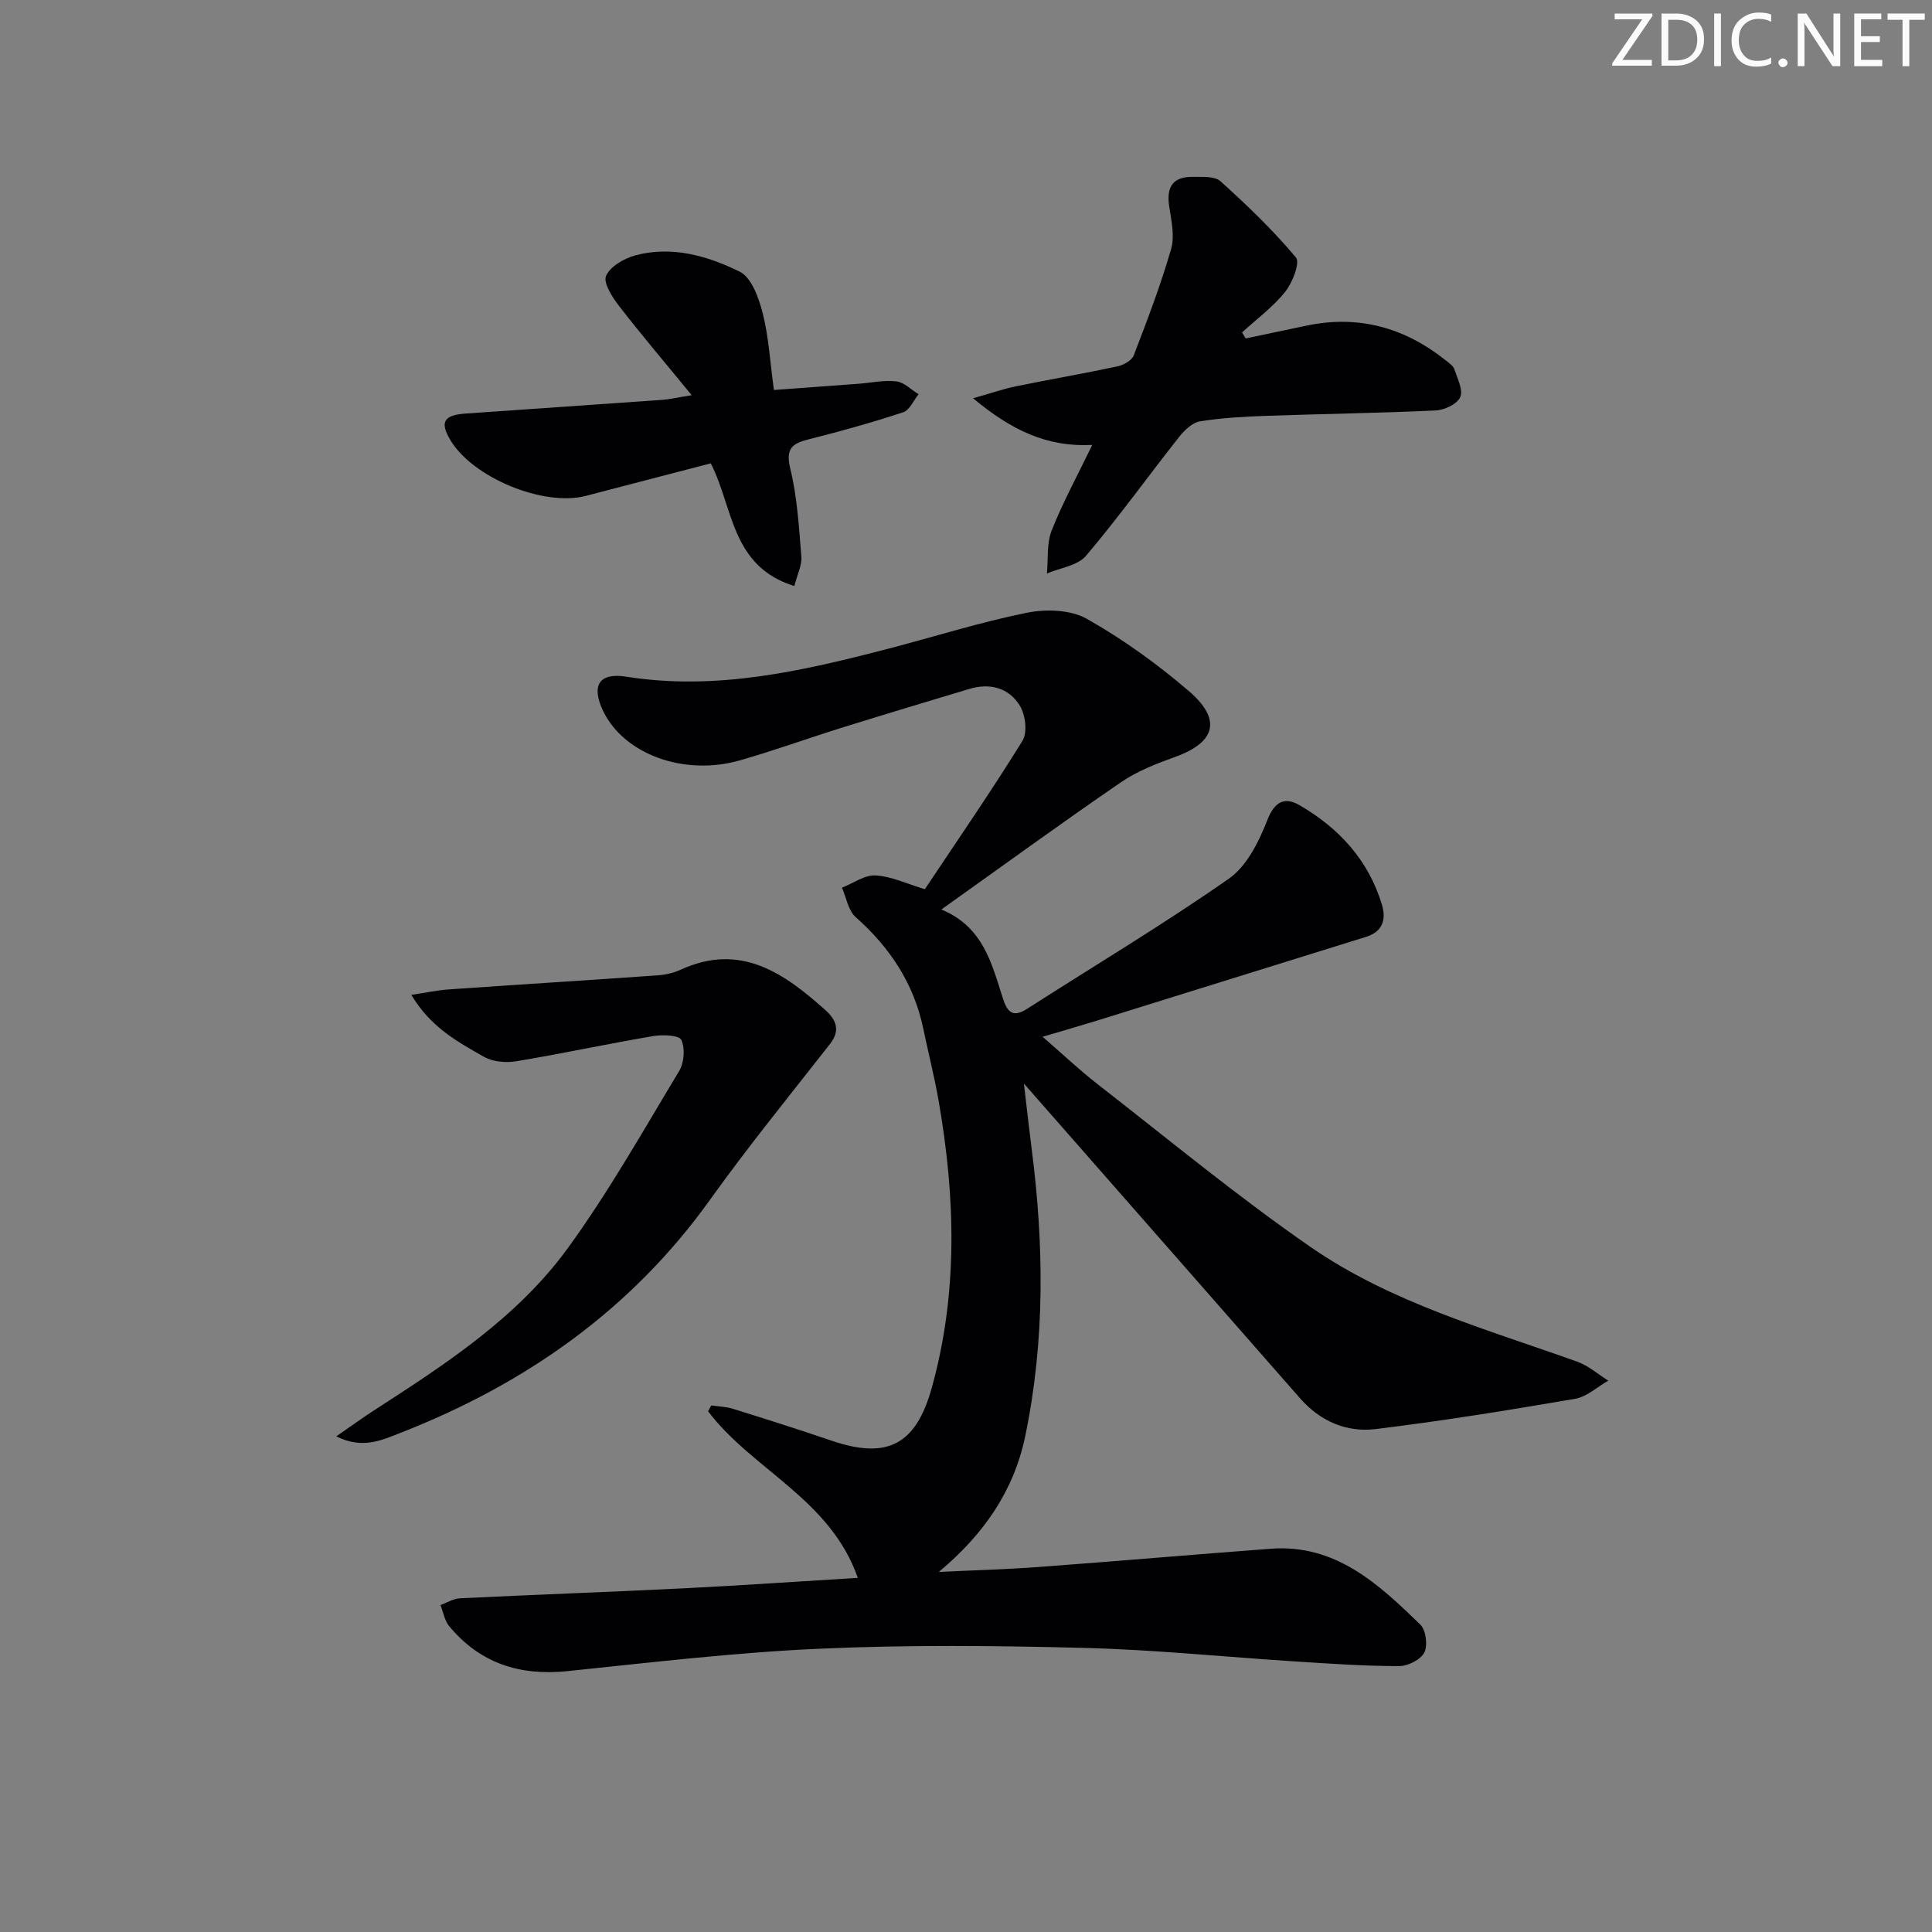 <svg enable-background="new 0 0 400 400" viewBox="0 0 400 400" xmlns="http://www.w3.org/2000/svg"><rect x="0" y="0" width="400" height="400" fill="#808080" stroke="none"/><g fill="#fafbfa"><path d="m342.2 3.2-6.3 9.2h6.1v1.2h-8.2v-.5l6.2-9.1h-5.7v-1.2h7.8v.4z"/><path d="m344 13.7v-10.9h3.1c1.6 0 3 .5 4.1 1.4 1.1 1 1.6 2.2 1.6 3.9s-.5 3-1.6 4-2.5 1.5-4.2 1.5h-3zm1.4-9.6v8.4h1.6c1.4 0 2.5-.4 3.2-1.1.8-.8 1.2-1.8 1.2-3.2s-.4-2.4-1.2-3.1-1.8-1-3.1-1z"/><path d="m356.3 2.8v10.9h-1.4v-10.9z"/><path d="m366.6 13.2c-.8.4-1.8.6-3 .6-1.6 0-2.8-.5-3.7-1.5s-1.4-2.3-1.4-3.9c0-1.7.5-3.2 1.6-4.2s2.4-1.6 4-1.6c1 0 1.9.1 2.6.4v1.5c-.8-.4-1.6-.6-2.6-.6-1.2 0-2.2.4-3 1.2s-1.1 1.9-1.1 3.3c0 1.3.4 2.3 1.1 3.1s1.6 1.1 2.8 1.1c1.1 0 2-.2 2.8-.7v1.3z"/><path d="m368.2 13c0-.3.1-.5.3-.6.2-.2.4-.3.6-.3.3 0 .5.1.7.3s.3.4.3.6-.1.5-.3.6c-.2.2-.4.3-.7.3s-.5-.1-.6-.3c-.2-.2-.3-.4-.3-.6z"/><path d="m381.1 13.7h-1.7l-5.5-8.4c-.2-.2-.3-.5-.4-.7 0 .2.1.8.1 1.5v7.6h-1.4v-10.9h1.8l5.3 8.3c.3.4.4.6.4.8 0-.3-.1-.8-.1-1.6v-7.5h1.4v10.9z"/><path d="m389.7 13.7h-5.8v-10.9h5.6v1.2h-4.2v3.5h3.9v1.2h-3.9v3.7h4.4z"/><path d="m398.4 4.1h-3.1v9.6h-1.4v-9.6h-3.1v-1.3h7.7v1.3z"/></g><path d="m177.6 326.68c-5.7-16.35-21.84-22.38-31-34.49.22-.4.44-.81.66-1.21 1.48.22 3.02.24 4.44.68 6.82 2.13 13.63 4.28 20.39 6.59 11.59 3.97 17.53.92 20.83-10.94 5.46-19.64 4.88-39.45 1.43-59.3-.88-5.07-2.16-10.06-3.21-15.1-1.96-9.33-6.91-16.76-14-23.05-1.53-1.36-1.91-4.02-2.82-6.07 2.33-.91 4.72-2.69 6.98-2.54 3.36.21 6.63 1.79 10.18 2.85 6.77-10.16 13.75-20.28 20.21-30.72 1.06-1.71.63-5.33-.51-7.22-2.26-3.75-6.19-4.82-10.51-3.52-8.74 2.63-17.49 5.25-26.2 7.97-7.13 2.22-14.16 4.78-21.34 6.83-11.56 3.29-23.96-1.32-28.24-10.2-2.53-5.26-.92-8.05 4.78-7.14 18.59 2.95 36.35-1.15 54.08-5.75 9.63-2.5 19.14-5.53 28.88-7.49 3.95-.8 9.05-.63 12.4 1.27 7.48 4.22 14.57 9.35 21.1 14.94 6.91 5.92 5.53 10.64-2.85 13.65-3.88 1.39-7.86 2.95-11.23 5.26-12.2 8.36-24.17 17.08-37.15 26.32 8.68 3.61 10.41 11.17 12.72 18.35.85 2.64 1.92 4.2 4.94 2.27 13.98-8.96 28.24-17.49 41.84-26.98 3.72-2.59 6.24-7.67 7.98-12.13 1.54-3.96 3.66-4.84 6.66-3.11 8.16 4.72 14.29 11.37 17.07 20.6.92 3.05.19 5.59-3.32 6.68-18.51 5.74-37.01 11.53-55.52 17.28-3.48 1.08-6.98 2.08-11.41 3.39 4.08 3.54 7.62 6.89 11.45 9.87 14.58 11.34 28.84 23.15 44.02 33.65 16.69 11.54 36.3 16.98 55.22 23.75 2.32.83 4.3 2.6 6.43 3.93-2.28 1.29-4.44 3.34-6.87 3.76-13.74 2.35-27.52 4.59-41.36 6.27-5.97.72-11.42-1.63-15.57-6.36-18.98-21.65-37.97-43.28-57.19-65.18.51 4.34 1.02 8.92 1.6 13.48 2.57 19.91 2.78 39.78-1.33 59.53-2.37 11.39-8.64 20.38-17.89 28.1 6.83-.33 13.68-.51 20.5-1.01 16.08-1.19 32.14-2.58 48.22-3.79 13.43-1.01 22.31 7.3 30.96 15.69 1.17 1.13 1.59 4.32.84 5.79-.76 1.49-3.39 2.82-5.21 2.82-7.14-.01-14.28-.5-21.42-.96-14.59-.93-29.17-2.43-43.77-2.81-18.28-.47-36.62-.65-54.88.17-17.41.78-34.77 2.84-52.12 4.64-9.87 1.02-18.12-1.62-24.49-9.31-.96-1.16-1.22-2.9-1.8-4.37 1.34-.48 2.65-1.33 4.01-1.4 15.62-.76 31.25-1.31 46.86-2.09 11.59-.59 23.17-1.39 35.53-2.14z" fill="#010104"/><path d="m69.62 297.38c3.21-2.21 5.55-3.92 7.97-5.48 14.72-9.5 29.53-19.14 39.96-33.47 8.48-11.66 15.6-24.31 23.06-36.68 1.04-1.72 1.26-4.71.45-6.45-.46-.99-3.89-1.12-5.83-.79-9.48 1.61-18.89 3.64-28.38 5.22-2.13.35-4.82.11-6.65-.93-5.4-3.07-11.02-6.08-15.04-12.82 3.12-.47 5.4-.97 7.71-1.13 14.4-1 28.82-1.9 43.22-2.91 1.63-.11 3.34-.49 4.82-1.17 12.39-5.68 21.4.68 30 8.38 2.16 1.93 3.16 4.15.96 6.96-8.38 10.71-16.98 21.27-24.89 32.32-16.35 22.83-38.25 38.13-64.07 48.23-3.74 1.45-7.79 3.48-13.29.72z" fill="#010104"/><path d="m257.9 70.07c4.2-.88 8.4-1.77 12.6-2.65 10.81-2.28 20.38.42 28.9 7.25.64.52 1.47 1.07 1.71 1.78.63 1.91 1.86 4.3 1.21 5.78-.63 1.43-3.27 2.67-5.09 2.75-11.62.55-23.26.7-34.89 1.11-4.64.16-9.31.41-13.88 1.14-1.59.26-3.24 1.85-4.34 3.24-6.46 8.18-12.54 16.66-19.27 24.6-1.73 2.04-5.35 2.49-8.1 3.67.29-3-.07-6.25 1-8.94 2.3-5.81 5.32-11.34 8.39-17.68-9.41.48-16.74-3.06-24.67-9.66 3.81-1.08 6.3-1.96 8.87-2.48 6.99-1.43 14.02-2.63 20.99-4.12 1.27-.27 2.99-1.22 3.4-2.28 2.79-7.25 5.57-14.54 7.73-22 .78-2.7.06-5.93-.39-8.85-.62-4.02.76-6.18 4.89-6.11 1.95.03 4.51-.19 5.72.9 5.5 4.96 10.89 10.12 15.63 15.79.9 1.07-.72 5.23-2.24 7.12-2.53 3.16-5.9 5.63-8.92 8.4.24.41.49.83.75 1.24z" fill="#010104"/><path d="m164.46 121.33c-13.13-4.06-12.59-16.19-17.3-25.4-8.69 2.26-17.3 4.52-25.93 6.75-8.71 2.25-23.32-3.78-27.96-11.52-2.25-3.76-1.44-5.22 3.15-5.54 13.58-.95 27.17-1.87 40.75-2.84 1.44-.1 2.87-.45 6.04-.96-5.57-6.8-10.46-12.54-15.07-18.51-1.39-1.8-3.28-4.76-2.66-6.19.85-1.95 3.72-3.61 6.03-4.24 7.59-2.06 14.97.1 21.63 3.36 2.45 1.2 3.97 5.45 4.77 8.61 1.25 4.94 1.53 10.13 2.32 15.89 6.02-.44 11.73-.86 17.44-1.28 2.65-.2 5.34-.8 7.92-.5 1.61.19 3.06 1.73 4.59 2.66-1.04 1.28-1.85 3.29-3.17 3.73-6.44 2.12-12.98 3.95-19.55 5.6-3.49.87-4.85 1.93-3.84 6.08 1.44 5.91 1.8 12.11 2.29 18.21.14 1.81-.84 3.69-1.45 6.09z" fill="#010104"/></svg>